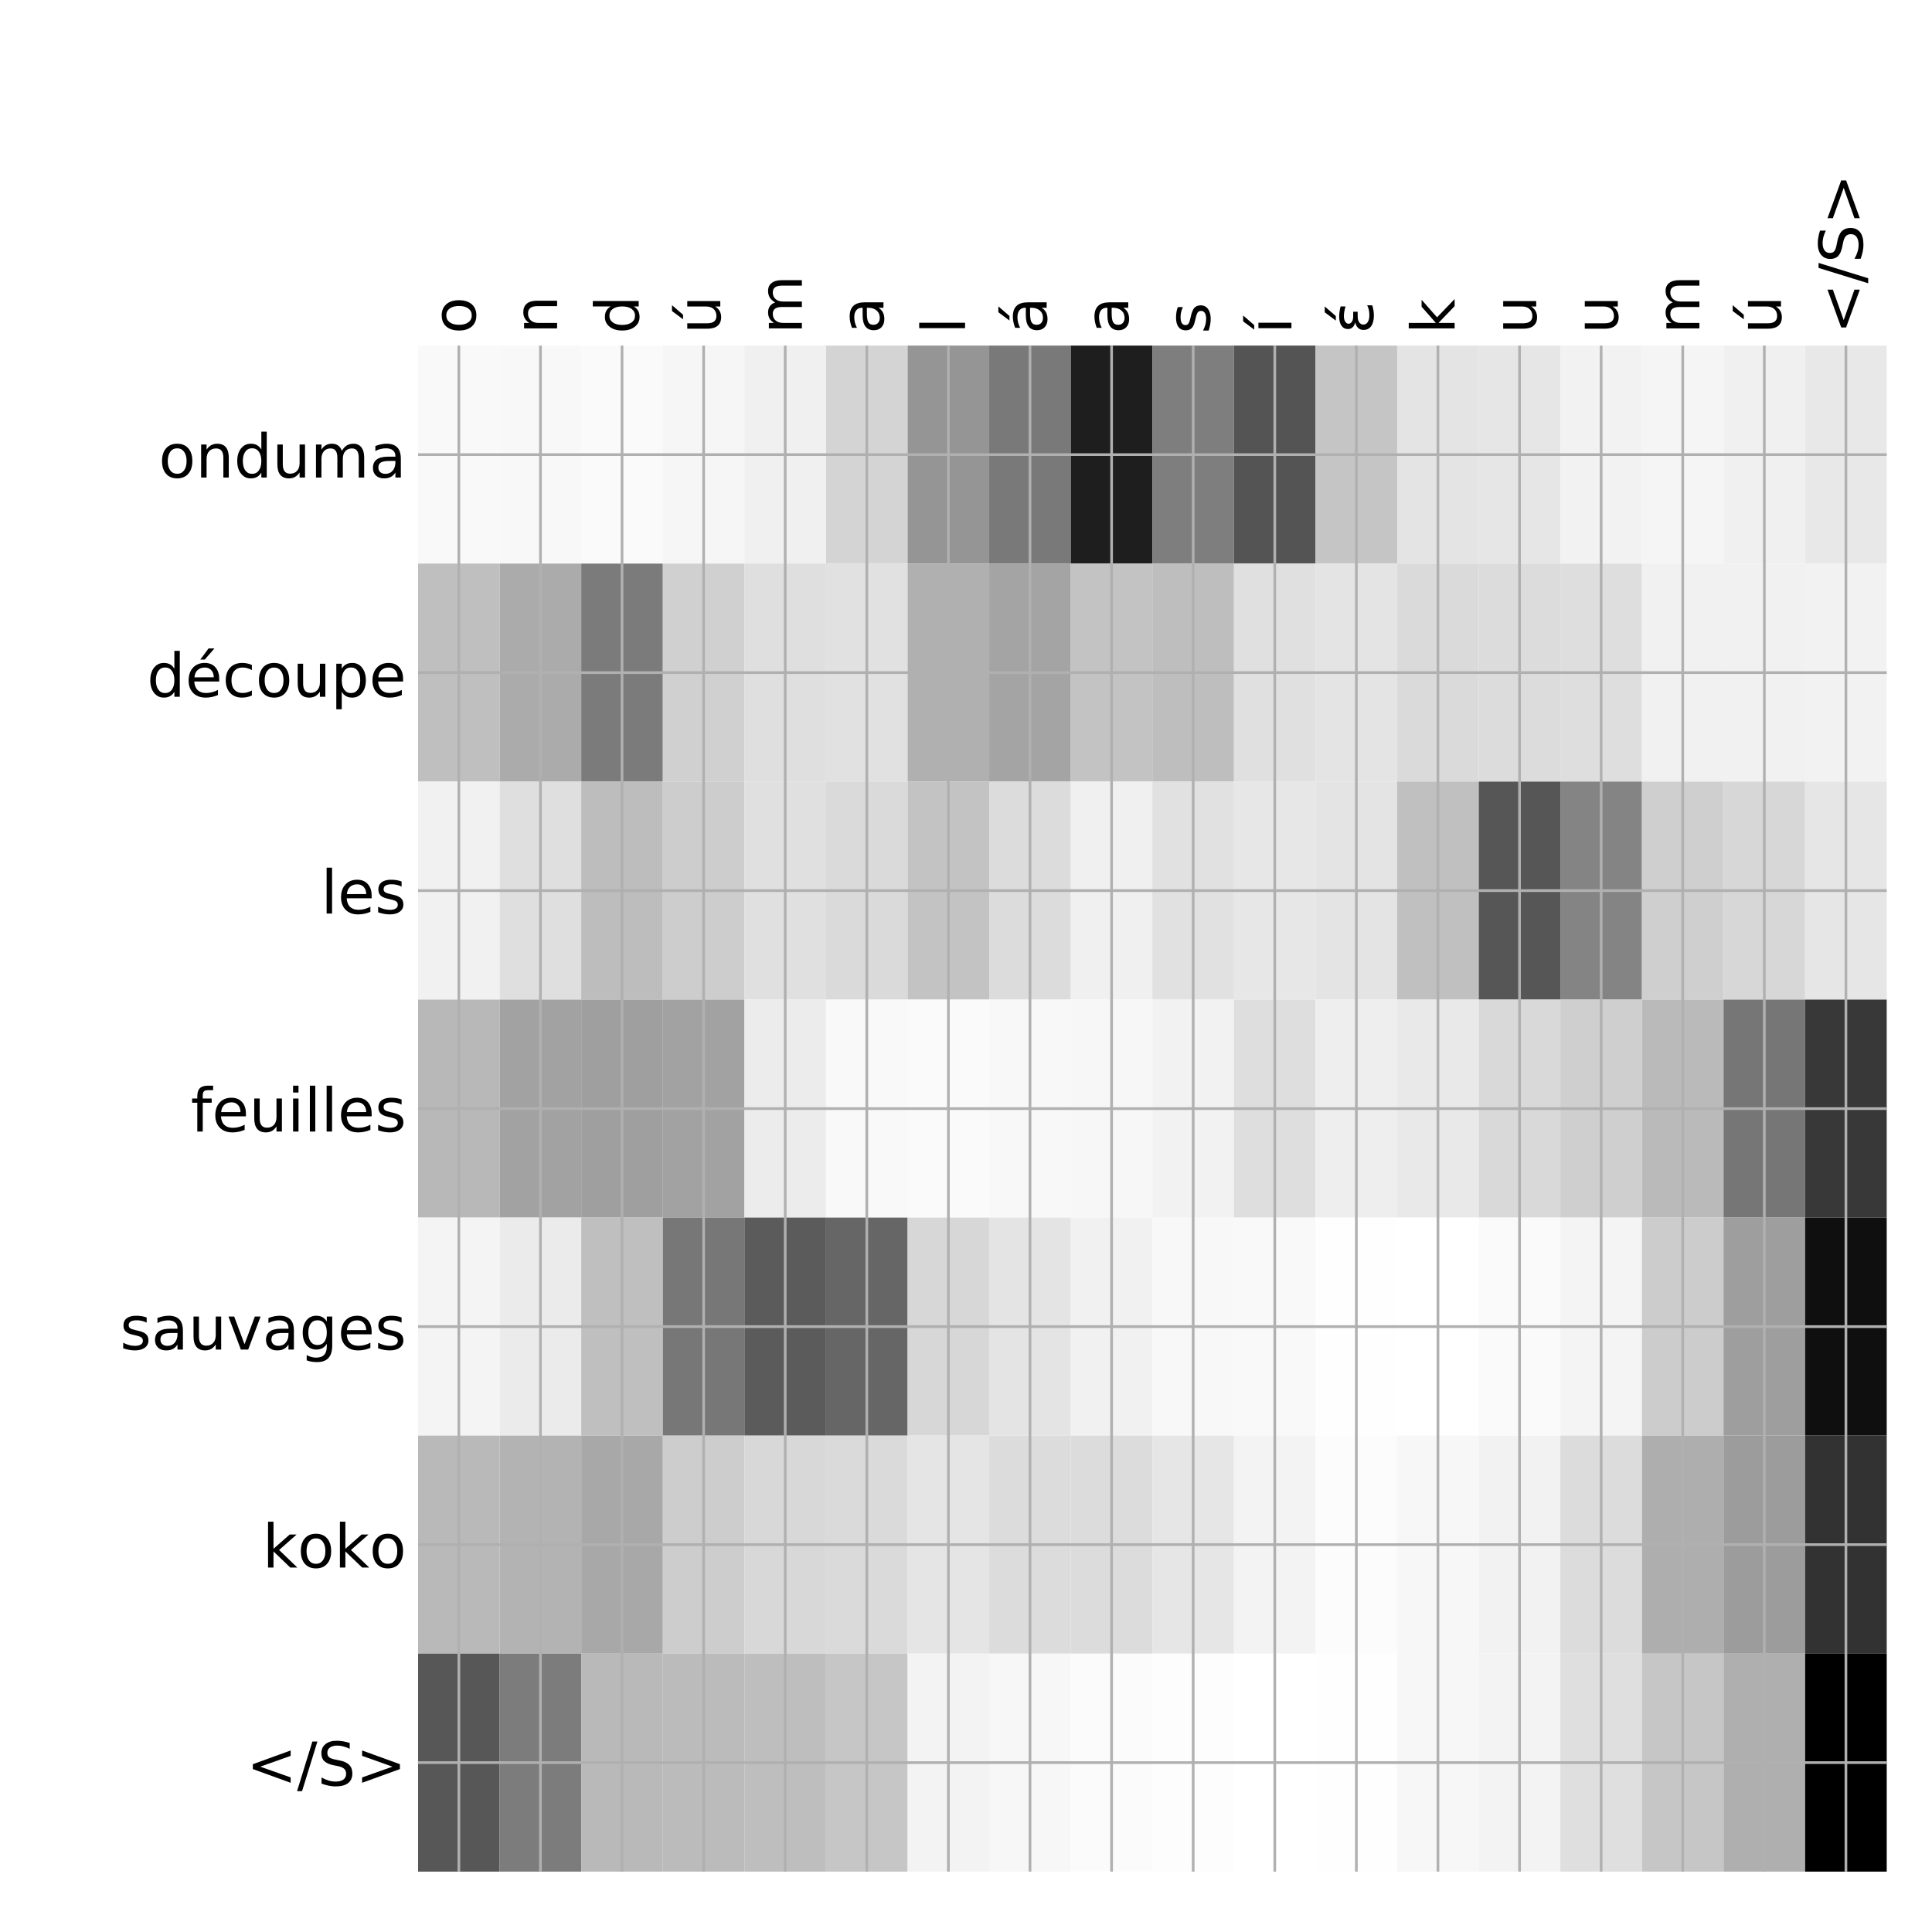 <?xml version="1.0" encoding="utf-8" standalone="no"?>
<!DOCTYPE svg PUBLIC "-//W3C//DTD SVG 1.1//EN"
  "http://www.w3.org/Graphics/SVG/1.1/DTD/svg11.dtd">
<!-- Created with matplotlib (http://matplotlib.org/) -->
<svg height="576pt" version="1.1" viewBox="0 0 576 576" width="576pt" xmlns="http://www.w3.org/2000/svg" xmlns:xlink="http://www.w3.org/1999/xlink">
 <defs>
  <style type="text/css">
*{stroke-linecap:butt;stroke-linejoin:round;}
  </style>
 </defs>
 <g id="figure_1">
  <g id="patch_1">
   <path d="M 0 576 
L 576 576 
L 576 0 
L 0 0 
z
" style="fill:#ffffff;"/>
  </g>
  <g id="axes_1">
   <g id="PolyCollection_1">
    <path clip-path="url(#p0fa73d4180)" d="M 124.638 103.033 
L 124.638 168.029 
L 148.963 168.029 
L 148.963 103.033 
L 124.638 103.033 
z
" style="fill:#f9f9f9;"/>
    <path clip-path="url(#p0fa73d4180)" d="M 148.963 103.033 
L 148.963 168.029 
L 173.289 168.029 
L 173.289 103.033 
L 148.963 103.033 
z
" style="fill:#f8f8f8;"/>
    <path clip-path="url(#p0fa73d4180)" d="M 173.289 103.033 
L 173.289 168.029 
L 197.615 168.029 
L 197.615 103.033 
L 173.289 103.033 
z
" style="fill:#fafafa;"/>
    <path clip-path="url(#p0fa73d4180)" d="M 197.615 103.033 
L 197.615 168.029 
L 221.94 168.029 
L 221.94 103.033 
L 197.615 103.033 
z
" style="fill:#f6f6f6;"/>
    <path clip-path="url(#p0fa73d4180)" d="M 221.94 103.033 
L 221.94 168.029 
L 246.266 168.029 
L 246.266 103.033 
L 221.94 103.033 
z
" style="fill:#f0f0f0;"/>
    <path clip-path="url(#p0fa73d4180)" d="M 246.266 103.033 
L 246.266 168.029 
L 270.592 168.029 
L 270.592 103.033 
L 246.266 103.033 
z
" style="fill:#d4d4d4;"/>
    <path clip-path="url(#p0fa73d4180)" d="M 270.592 103.033 
L 270.592 168.029 
L 294.917 168.029 
L 294.917 103.033 
L 270.592 103.033 
z
" style="fill:#959595;"/>
    <path clip-path="url(#p0fa73d4180)" d="M 294.917 103.033 
L 294.917 168.029 
L 319.243 168.029 
L 319.243 103.033 
L 294.917 103.033 
z
" style="fill:#797979;"/>
    <path clip-path="url(#p0fa73d4180)" d="M 319.243 103.033 
L 319.243 168.029 
L 343.569 168.029 
L 343.569 103.033 
L 319.243 103.033 
z
" style="fill:#1e1e1e;"/>
    <path clip-path="url(#p0fa73d4180)" d="M 343.569 103.033 
L 343.569 168.029 
L 367.894 168.029 
L 367.894 103.033 
L 343.569 103.033 
z
" style="fill:#7e7e7e;"/>
    <path clip-path="url(#p0fa73d4180)" d="M 367.894 103.033 
L 367.894 168.029 
L 392.22 168.029 
L 392.22 103.033 
L 367.894 103.033 
z
" style="fill:#545454;"/>
    <path clip-path="url(#p0fa73d4180)" d="M 392.22 103.033 
L 392.22 168.029 
L 416.546 168.029 
L 416.546 103.033 
L 392.22 103.033 
z
" style="fill:#c5c5c5;"/>
    <path clip-path="url(#p0fa73d4180)" d="M 416.546 103.033 
L 416.546 168.029 
L 440.872 168.029 
L 440.872 103.033 
L 416.546 103.033 
z
" style="fill:#e4e4e4;"/>
    <path clip-path="url(#p0fa73d4180)" d="M 440.872 103.033 
L 440.872 168.029 
L 465.197 168.029 
L 465.197 103.033 
L 440.872 103.033 
z
" style="fill:#e6e6e6;"/>
    <path clip-path="url(#p0fa73d4180)" d="M 465.197 103.033 
L 465.197 168.029 
L 489.523 168.029 
L 489.523 103.033 
L 465.197 103.033 
z
" style="fill:#f2f2f2;"/>
    <path clip-path="url(#p0fa73d4180)" d="M 489.523 103.033 
L 489.523 168.029 
L 513.849 168.029 
L 513.849 103.033 
L 489.523 103.033 
z
" style="fill:#f5f5f5;"/>
    <path clip-path="url(#p0fa73d4180)" d="M 513.849 103.033 
L 513.849 168.029 
L 538.174 168.029 
L 538.174 103.033 
L 513.849 103.033 
z
" style="fill:#f0f0f0;"/>
    <path clip-path="url(#p0fa73d4180)" d="M 538.174 103.033 
L 538.174 168.029 
L 562.5 168.029 
L 562.5 103.033 
L 538.174 103.033 
z
" style="fill:#e8e8e8;"/>
    <path clip-path="url(#p0fa73d4180)" d="M 124.638 168.029 
L 124.638 233.024 
L 148.963 233.024 
L 148.963 168.029 
L 124.638 168.029 
z
" style="fill:#bfbfbf;"/>
    <path clip-path="url(#p0fa73d4180)" d="M 148.963 168.029 
L 148.963 233.024 
L 173.289 233.024 
L 173.289 168.029 
L 148.963 168.029 
z
" style="fill:#ababab;"/>
    <path clip-path="url(#p0fa73d4180)" d="M 173.289 168.029 
L 173.289 233.024 
L 197.615 233.024 
L 197.615 168.029 
L 173.289 168.029 
z
" style="fill:#7b7b7b;"/>
    <path clip-path="url(#p0fa73d4180)" d="M 197.615 168.029 
L 197.615 233.024 
L 221.94 233.024 
L 221.94 168.029 
L 197.615 168.029 
z
" style="fill:#d0d0d0;"/>
    <path clip-path="url(#p0fa73d4180)" d="M 221.94 168.029 
L 221.94 233.024 
L 246.266 233.024 
L 246.266 168.029 
L 221.94 168.029 
z
" style="fill:#dfdfdf;"/>
    <path clip-path="url(#p0fa73d4180)" d="M 246.266 168.029 
L 246.266 233.024 
L 270.592 233.024 
L 270.592 168.029 
L 246.266 168.029 
z
" style="fill:#e1e1e1;"/>
    <path clip-path="url(#p0fa73d4180)" d="M 270.592 168.029 
L 270.592 233.024 
L 294.917 233.024 
L 294.917 168.029 
L 270.592 168.029 
z
" style="fill:#b0b0b0;"/>
    <path clip-path="url(#p0fa73d4180)" d="M 294.917 168.029 
L 294.917 233.024 
L 319.243 233.024 
L 319.243 168.029 
L 294.917 168.029 
z
" style="fill:#a4a4a4;"/>
    <path clip-path="url(#p0fa73d4180)" d="M 319.243 168.029 
L 319.243 233.024 
L 343.569 233.024 
L 343.569 168.029 
L 319.243 168.029 
z
" style="fill:#c3c3c3;"/>
    <path clip-path="url(#p0fa73d4180)" d="M 343.569 168.029 
L 343.569 233.024 
L 367.894 233.024 
L 367.894 168.029 
L 343.569 168.029 
z
" style="fill:#bebebe;"/>
    <path clip-path="url(#p0fa73d4180)" d="M 367.894 168.029 
L 367.894 233.024 
L 392.22 233.024 
L 392.22 168.029 
L 367.894 168.029 
z
" style="fill:#e0e0e0;"/>
    <path clip-path="url(#p0fa73d4180)" d="M 392.22 168.029 
L 392.22 233.024 
L 416.546 233.024 
L 416.546 168.029 
L 392.22 168.029 
z
" style="fill:#e4e4e4;"/>
    <path clip-path="url(#p0fa73d4180)" d="M 416.546 168.029 
L 416.546 233.024 
L 440.872 233.024 
L 440.872 168.029 
L 416.546 168.029 
z
" style="fill:#dadada;"/>
    <path clip-path="url(#p0fa73d4180)" d="M 440.872 168.029 
L 440.872 233.024 
L 465.197 233.024 
L 465.197 168.029 
L 440.872 168.029 
z
" style="fill:#dcdcdc;"/>
    <path clip-path="url(#p0fa73d4180)" d="M 465.197 168.029 
L 465.197 233.024 
L 489.523 233.024 
L 489.523 168.029 
L 465.197 168.029 
z
" style="fill:#dedede;"/>
    <path clip-path="url(#p0fa73d4180)" d="M 489.523 168.029 
L 489.523 233.024 
L 513.849 233.024 
L 513.849 168.029 
L 489.523 168.029 
z
" style="fill:#f1f1f1;"/>
    <path clip-path="url(#p0fa73d4180)" d="M 513.849 168.029 
L 513.849 233.024 
L 538.174 233.024 
L 538.174 168.029 
L 513.849 168.029 
z
" style="fill:#f1f1f1;"/>
    <path clip-path="url(#p0fa73d4180)" d="M 538.174 168.029 
L 538.174 233.024 
L 562.5 233.024 
L 562.5 168.029 
L 538.174 168.029 
z
" style="fill:#f2f2f2;"/>
    <path clip-path="url(#p0fa73d4180)" d="M 124.638 233.024 
L 124.638 298.019 
L 148.963 298.019 
L 148.963 233.024 
L 124.638 233.024 
z
" style="fill:#f1f1f1;"/>
    <path clip-path="url(#p0fa73d4180)" d="M 148.963 233.024 
L 148.963 298.019 
L 173.289 298.019 
L 173.289 233.024 
L 148.963 233.024 
z
" style="fill:#dfdfdf;"/>
    <path clip-path="url(#p0fa73d4180)" d="M 173.289 233.024 
L 173.289 298.019 
L 197.615 298.019 
L 197.615 233.024 
L 173.289 233.024 
z
" style="fill:#bdbdbd;"/>
    <path clip-path="url(#p0fa73d4180)" d="M 197.615 233.024 
L 197.615 298.019 
L 221.94 298.019 
L 221.94 233.024 
L 197.615 233.024 
z
" style="fill:#cdcdcd;"/>
    <path clip-path="url(#p0fa73d4180)" d="M 221.94 233.024 
L 221.94 298.019 
L 246.266 298.019 
L 246.266 233.024 
L 221.94 233.024 
z
" style="fill:#e0e0e0;"/>
    <path clip-path="url(#p0fa73d4180)" d="M 246.266 233.024 
L 246.266 298.019 
L 270.592 298.019 
L 270.592 233.024 
L 246.266 233.024 
z
" style="fill:#dadada;"/>
    <path clip-path="url(#p0fa73d4180)" d="M 270.592 233.024 
L 270.592 298.019 
L 294.917 298.019 
L 294.917 233.024 
L 270.592 233.024 
z
" style="fill:#c3c3c3;"/>
    <path clip-path="url(#p0fa73d4180)" d="M 294.917 233.024 
L 294.917 298.019 
L 319.243 298.019 
L 319.243 233.024 
L 294.917 233.024 
z
" style="fill:#dcdcdc;"/>
    <path clip-path="url(#p0fa73d4180)" d="M 319.243 233.024 
L 319.243 298.019 
L 343.569 298.019 
L 343.569 233.024 
L 319.243 233.024 
z
" style="fill:#f0f0f0;"/>
    <path clip-path="url(#p0fa73d4180)" d="M 343.569 233.024 
L 343.569 298.019 
L 367.894 298.019 
L 367.894 233.024 
L 343.569 233.024 
z
" style="fill:#e1e1e1;"/>
    <path clip-path="url(#p0fa73d4180)" d="M 367.894 233.024 
L 367.894 298.019 
L 392.22 298.019 
L 392.22 233.024 
L 367.894 233.024 
z
" style="fill:#e7e7e7;"/>
    <path clip-path="url(#p0fa73d4180)" d="M 392.22 233.024 
L 392.22 298.019 
L 416.546 298.019 
L 416.546 233.024 
L 392.22 233.024 
z
" style="fill:#e4e4e4;"/>
    <path clip-path="url(#p0fa73d4180)" d="M 416.546 233.024 
L 416.546 298.019 
L 440.872 298.019 
L 440.872 233.024 
L 416.546 233.024 
z
" style="fill:#c0c0c0;"/>
    <path clip-path="url(#p0fa73d4180)" d="M 440.872 233.024 
L 440.872 298.019 
L 465.197 298.019 
L 465.197 233.024 
L 440.872 233.024 
z
" style="fill:#565656;"/>
    <path clip-path="url(#p0fa73d4180)" d="M 465.197 233.024 
L 465.197 298.019 
L 489.523 298.019 
L 489.523 233.024 
L 465.197 233.024 
z
" style="fill:#848484;"/>
    <path clip-path="url(#p0fa73d4180)" d="M 489.523 233.024 
L 489.523 298.019 
L 513.849 298.019 
L 513.849 233.024 
L 489.523 233.024 
z
" style="fill:#cfcfcf;"/>
    <path clip-path="url(#p0fa73d4180)" d="M 513.849 233.024 
L 513.849 298.019 
L 538.174 298.019 
L 538.174 233.024 
L 513.849 233.024 
z
" style="fill:#d7d7d7;"/>
    <path clip-path="url(#p0fa73d4180)" d="M 538.174 233.024 
L 538.174 298.019 
L 562.5 298.019 
L 562.5 233.024 
L 538.174 233.024 
z
" style="fill:#e6e6e6;"/>
    <path clip-path="url(#p0fa73d4180)" d="M 124.638 298.019 
L 124.638 363.014 
L 148.963 363.014 
L 148.963 298.019 
L 124.638 298.019 
z
" style="fill:#b8b8b8;"/>
    <path clip-path="url(#p0fa73d4180)" d="M 148.963 298.019 
L 148.963 363.014 
L 173.289 363.014 
L 173.289 298.019 
L 148.963 298.019 
z
" style="fill:#a2a2a2;"/>
    <path clip-path="url(#p0fa73d4180)" d="M 173.289 298.019 
L 173.289 363.014 
L 197.615 363.014 
L 197.615 298.019 
L 173.289 298.019 
z
" style="fill:#9f9f9f;"/>
    <path clip-path="url(#p0fa73d4180)" d="M 197.615 298.019 
L 197.615 363.014 
L 221.94 363.014 
L 221.94 298.019 
L 197.615 298.019 
z
" style="fill:#a2a2a2;"/>
    <path clip-path="url(#p0fa73d4180)" d="M 221.94 298.019 
L 221.94 363.014 
L 246.266 363.014 
L 246.266 298.019 
L 221.94 298.019 
z
" style="fill:#ececec;"/>
    <path clip-path="url(#p0fa73d4180)" d="M 246.266 298.019 
L 246.266 363.014 
L 270.592 363.014 
L 270.592 298.019 
L 246.266 298.019 
z
" style="fill:#f9f9f9;"/>
    <path clip-path="url(#p0fa73d4180)" d="M 270.592 298.019 
L 270.592 363.014 
L 294.917 363.014 
L 294.917 298.019 
L 270.592 298.019 
z
" style="fill:#fafafa;"/>
    <path clip-path="url(#p0fa73d4180)" d="M 294.917 298.019 
L 294.917 363.014 
L 319.243 363.014 
L 319.243 298.019 
L 294.917 298.019 
z
" style="fill:#f8f8f8;"/>
    <path clip-path="url(#p0fa73d4180)" d="M 319.243 298.019 
L 319.243 363.014 
L 343.569 363.014 
L 343.569 298.019 
L 319.243 298.019 
z
" style="fill:#f7f7f7;"/>
    <path clip-path="url(#p0fa73d4180)" d="M 343.569 298.019 
L 343.569 363.014 
L 367.894 363.014 
L 367.894 298.019 
L 343.569 298.019 
z
" style="fill:#f2f2f2;"/>
    <path clip-path="url(#p0fa73d4180)" d="M 367.894 298.019 
L 367.894 363.014 
L 392.22 363.014 
L 392.22 298.019 
L 367.894 298.019 
z
" style="fill:#dedede;"/>
    <path clip-path="url(#p0fa73d4180)" d="M 392.22 298.019 
L 392.22 363.014 
L 416.546 363.014 
L 416.546 298.019 
L 392.22 298.019 
z
" style="fill:#eeeeee;"/>
    <path clip-path="url(#p0fa73d4180)" d="M 416.546 298.019 
L 416.546 363.014 
L 440.872 363.014 
L 440.872 298.019 
L 416.546 298.019 
z
" style="fill:#e9e9e9;"/>
    <path clip-path="url(#p0fa73d4180)" d="M 440.872 298.019 
L 440.872 363.014 
L 465.197 363.014 
L 465.197 298.019 
L 440.872 298.019 
z
" style="fill:#d9d9d9;"/>
    <path clip-path="url(#p0fa73d4180)" d="M 465.197 298.019 
L 465.197 363.014 
L 489.523 363.014 
L 489.523 298.019 
L 465.197 298.019 
z
" style="fill:#cfcfcf;"/>
    <path clip-path="url(#p0fa73d4180)" d="M 489.523 298.019 
L 489.523 363.014 
L 513.849 363.014 
L 513.849 298.019 
L 489.523 298.019 
z
" style="fill:#bababa;"/>
    <path clip-path="url(#p0fa73d4180)" d="M 513.849 298.019 
L 513.849 363.014 
L 538.174 363.014 
L 538.174 298.019 
L 513.849 298.019 
z
" style="fill:#767676;"/>
    <path clip-path="url(#p0fa73d4180)" d="M 538.174 298.019 
L 538.174 363.014 
L 562.5 363.014 
L 562.5 298.019 
L 538.174 298.019 
z
" style="fill:#383838;"/>
    <path clip-path="url(#p0fa73d4180)" d="M 124.638 363.014 
L 124.638 428.01 
L 148.963 428.01 
L 148.963 363.014 
L 124.638 363.014 
z
" style="fill:#f4f4f4;"/>
    <path clip-path="url(#p0fa73d4180)" d="M 148.963 363.014 
L 148.963 428.01 
L 173.289 428.01 
L 173.289 363.014 
L 148.963 363.014 
z
" style="fill:#ebebeb;"/>
    <path clip-path="url(#p0fa73d4180)" d="M 173.289 363.014 
L 173.289 428.01 
L 197.615 428.01 
L 197.615 363.014 
L 173.289 363.014 
z
" style="fill:#bfbfbf;"/>
    <path clip-path="url(#p0fa73d4180)" d="M 197.615 363.014 
L 197.615 428.01 
L 221.94 428.01 
L 221.94 363.014 
L 197.615 363.014 
z
" style="fill:#777777;"/>
    <path clip-path="url(#p0fa73d4180)" d="M 221.94 363.014 
L 221.94 428.01 
L 246.266 428.01 
L 246.266 363.014 
L 221.94 363.014 
z
" style="fill:#5b5b5b;"/>
    <path clip-path="url(#p0fa73d4180)" d="M 246.266 363.014 
L 246.266 428.01 
L 270.592 428.01 
L 270.592 363.014 
L 246.266 363.014 
z
" style="fill:#666666;"/>
    <path clip-path="url(#p0fa73d4180)" d="M 270.592 363.014 
L 270.592 428.01 
L 294.917 428.01 
L 294.917 363.014 
L 270.592 363.014 
z
" style="fill:#d7d7d7;"/>
    <path clip-path="url(#p0fa73d4180)" d="M 294.917 363.014 
L 294.917 428.01 
L 319.243 428.01 
L 319.243 363.014 
L 294.917 363.014 
z
" style="fill:#e4e4e4;"/>
    <path clip-path="url(#p0fa73d4180)" d="M 319.243 363.014 
L 319.243 428.01 
L 343.569 428.01 
L 343.569 363.014 
L 319.243 363.014 
z
" style="fill:#f1f1f1;"/>
    <path clip-path="url(#p0fa73d4180)" d="M 343.569 363.014 
L 343.569 428.01 
L 367.894 428.01 
L 367.894 363.014 
L 343.569 363.014 
z
" style="fill:#f8f8f8;"/>
    <path clip-path="url(#p0fa73d4180)" d="M 367.894 363.014 
L 367.894 428.01 
L 392.22 428.01 
L 392.22 363.014 
L 367.894 363.014 
z
" style="fill:#f9f9f9;"/>
    <path clip-path="url(#p0fa73d4180)" d="M 392.22 363.014 
L 392.22 428.01 
L 416.546 428.01 
L 416.546 363.014 
L 392.22 363.014 
z
" style="fill:#fefefe;"/>
    <path clip-path="url(#p0fa73d4180)" d="M 416.546 363.014 
L 416.546 428.01 
L 440.872 428.01 
L 440.872 363.014 
L 416.546 363.014 
z
" style="fill:#ffffff;"/>
    <path clip-path="url(#p0fa73d4180)" d="M 440.872 363.014 
L 440.872 428.01 
L 465.197 428.01 
L 465.197 363.014 
L 440.872 363.014 
z
" style="fill:#fafafa;"/>
    <path clip-path="url(#p0fa73d4180)" d="M 465.197 363.014 
L 465.197 428.01 
L 489.523 428.01 
L 489.523 363.014 
L 465.197 363.014 
z
" style="fill:#f4f4f4;"/>
    <path clip-path="url(#p0fa73d4180)" d="M 489.523 363.014 
L 489.523 428.01 
L 513.849 428.01 
L 513.849 363.014 
L 489.523 363.014 
z
" style="fill:#cccccc;"/>
    <path clip-path="url(#p0fa73d4180)" d="M 513.849 363.014 
L 513.849 428.01 
L 538.174 428.01 
L 538.174 363.014 
L 513.849 363.014 
z
" style="fill:#9e9e9e;"/>
    <path clip-path="url(#p0fa73d4180)" d="M 538.174 363.014 
L 538.174 428.01 
L 562.5 428.01 
L 562.5 363.014 
L 538.174 363.014 
z
" style="fill:#0f0f0f;"/>
    <path clip-path="url(#p0fa73d4180)" d="M 124.638 428.01 
L 124.638 493.005 
L 148.963 493.005 
L 148.963 428.01 
L 124.638 428.01 
z
" style="fill:#b9b9b9;"/>
    <path clip-path="url(#p0fa73d4180)" d="M 148.963 428.01 
L 148.963 493.005 
L 173.289 493.005 
L 173.289 428.01 
L 148.963 428.01 
z
" style="fill:#b3b3b3;"/>
    <path clip-path="url(#p0fa73d4180)" d="M 173.289 428.01 
L 173.289 493.005 
L 197.615 493.005 
L 197.615 428.01 
L 173.289 428.01 
z
" style="fill:#a8a8a8;"/>
    <path clip-path="url(#p0fa73d4180)" d="M 197.615 428.01 
L 197.615 493.005 
L 221.94 493.005 
L 221.94 428.01 
L 197.615 428.01 
z
" style="fill:#cdcdcd;"/>
    <path clip-path="url(#p0fa73d4180)" d="M 221.94 428.01 
L 221.94 493.005 
L 246.266 493.005 
L 246.266 428.01 
L 221.94 428.01 
z
" style="fill:#d8d8d8;"/>
    <path clip-path="url(#p0fa73d4180)" d="M 246.266 428.01 
L 246.266 493.005 
L 270.592 493.005 
L 270.592 428.01 
L 246.266 428.01 
z
" style="fill:#dadada;"/>
    <path clip-path="url(#p0fa73d4180)" d="M 270.592 428.01 
L 270.592 493.005 
L 294.917 493.005 
L 294.917 428.01 
L 270.592 428.01 
z
" style="fill:#e5e5e5;"/>
    <path clip-path="url(#p0fa73d4180)" d="M 294.917 428.01 
L 294.917 493.005 
L 319.243 493.005 
L 319.243 428.01 
L 294.917 428.01 
z
" style="fill:#dcdcdc;"/>
    <path clip-path="url(#p0fa73d4180)" d="M 319.243 428.01 
L 319.243 493.005 
L 343.569 493.005 
L 343.569 428.01 
L 319.243 428.01 
z
" style="fill:#dcdcdc;"/>
    <path clip-path="url(#p0fa73d4180)" d="M 343.569 428.01 
L 343.569 493.005 
L 367.894 493.005 
L 367.894 428.01 
L 343.569 428.01 
z
" style="fill:#e6e6e6;"/>
    <path clip-path="url(#p0fa73d4180)" d="M 367.894 428.01 
L 367.894 493.005 
L 392.22 493.005 
L 392.22 428.01 
L 367.894 428.01 
z
" style="fill:#f3f3f3;"/>
    <path clip-path="url(#p0fa73d4180)" d="M 392.22 428.01 
L 392.22 493.005 
L 416.546 493.005 
L 416.546 428.01 
L 392.22 428.01 
z
" style="fill:#fcfcfc;"/>
    <path clip-path="url(#p0fa73d4180)" d="M 416.546 428.01 
L 416.546 493.005 
L 440.872 493.005 
L 440.872 428.01 
L 416.546 428.01 
z
" style="fill:#f7f7f7;"/>
    <path clip-path="url(#p0fa73d4180)" d="M 440.872 428.01 
L 440.872 493.005 
L 465.197 493.005 
L 465.197 428.01 
L 440.872 428.01 
z
" style="fill:#f2f2f2;"/>
    <path clip-path="url(#p0fa73d4180)" d="M 465.197 428.01 
L 465.197 493.005 
L 489.523 493.005 
L 489.523 428.01 
L 465.197 428.01 
z
" style="fill:#dcdcdc;"/>
    <path clip-path="url(#p0fa73d4180)" d="M 489.523 428.01 
L 489.523 493.005 
L 513.849 493.005 
L 513.849 428.01 
L 489.523 428.01 
z
" style="fill:#aeaeae;"/>
    <path clip-path="url(#p0fa73d4180)" d="M 513.849 428.01 
L 513.849 493.005 
L 538.174 493.005 
L 538.174 428.01 
L 513.849 428.01 
z
" style="fill:#9c9c9c;"/>
    <path clip-path="url(#p0fa73d4180)" d="M 538.174 428.01 
L 538.174 493.005 
L 562.5 493.005 
L 562.5 428.01 
L 538.174 428.01 
z
" style="fill:#323232;"/>
    <path clip-path="url(#p0fa73d4180)" d="M 124.638 493.005 
L 124.638 558 
L 148.963 558 
L 148.963 493.005 
L 124.638 493.005 
z
" style="fill:#575757;"/>
    <path clip-path="url(#p0fa73d4180)" d="M 148.963 493.005 
L 148.963 558 
L 173.289 558 
L 173.289 493.005 
L 148.963 493.005 
z
" style="fill:#7c7c7c;"/>
    <path clip-path="url(#p0fa73d4180)" d="M 173.289 493.005 
L 173.289 558 
L 197.615 558 
L 197.615 493.005 
L 173.289 493.005 
z
" style="fill:#b9b9b9;"/>
    <path clip-path="url(#p0fa73d4180)" d="M 197.615 493.005 
L 197.615 558 
L 221.94 558 
L 221.94 493.005 
L 197.615 493.005 
z
" style="fill:#bbbbbb;"/>
    <path clip-path="url(#p0fa73d4180)" d="M 221.94 493.005 
L 221.94 558 
L 246.266 558 
L 246.266 493.005 
L 221.94 493.005 
z
" style="fill:#bebebe;"/>
    <path clip-path="url(#p0fa73d4180)" d="M 246.266 493.005 
L 246.266 558 
L 270.592 558 
L 270.592 493.005 
L 246.266 493.005 
z
" style="fill:#c6c6c6;"/>
    <path clip-path="url(#p0fa73d4180)" d="M 270.592 493.005 
L 270.592 558 
L 294.917 558 
L 294.917 493.005 
L 270.592 493.005 
z
" style="fill:#f3f3f3;"/>
    <path clip-path="url(#p0fa73d4180)" d="M 294.917 493.005 
L 294.917 558 
L 319.243 558 
L 319.243 493.005 
L 294.917 493.005 
z
" style="fill:#f7f7f7;"/>
    <path clip-path="url(#p0fa73d4180)" d="M 319.243 493.005 
L 319.243 558 
L 343.569 558 
L 343.569 493.005 
L 319.243 493.005 
z
" style="fill:#fbfbfb;"/>
    <path clip-path="url(#p0fa73d4180)" d="M 343.569 493.005 
L 343.569 558 
L 367.894 558 
L 367.894 493.005 
L 343.569 493.005 
z
" style="fill:#fdfdfd;"/>
    <path clip-path="url(#p0fa73d4180)" d="M 367.894 493.005 
L 367.894 558 
L 392.22 558 
L 392.22 493.005 
L 367.894 493.005 
z
" style="fill:#ffffff;"/>
    <path clip-path="url(#p0fa73d4180)" d="M 392.22 493.005 
L 392.22 558 
L 416.546 558 
L 416.546 493.005 
L 392.22 493.005 
z
" style="fill:#fefefe;"/>
    <path clip-path="url(#p0fa73d4180)" d="M 416.546 493.005 
L 416.546 558 
L 440.872 558 
L 440.872 493.005 
L 416.546 493.005 
z
" style="fill:#f7f7f7;"/>
    <path clip-path="url(#p0fa73d4180)" d="M 440.872 493.005 
L 440.872 558 
L 465.197 558 
L 465.197 493.005 
L 440.872 493.005 
z
" style="fill:#f3f3f3;"/>
    <path clip-path="url(#p0fa73d4180)" d="M 465.197 493.005 
L 465.197 558 
L 489.523 558 
L 489.523 493.005 
L 465.197 493.005 
z
" style="fill:#dfdfdf;"/>
    <path clip-path="url(#p0fa73d4180)" d="M 489.523 493.005 
L 489.523 558 
L 513.849 558 
L 513.849 493.005 
L 489.523 493.005 
z
" style="fill:#c6c6c6;"/>
    <path clip-path="url(#p0fa73d4180)" d="M 513.849 493.005 
L 513.849 558 
L 538.174 558 
L 538.174 493.005 
L 513.849 493.005 
z
" style="fill:#afafaf;"/>
    <path clip-path="url(#p0fa73d4180)" d="M 538.174 493.005 
L 538.174 558 
L 562.5 558 
L 562.5 493.005 
L 538.174 493.005 
z
"/>
   </g>
   <g id="matplotlib.axis_1">
    <g id="xtick_1">
     <g id="line2d_1">
      <path clip-path="url(#p0fa73d4180)" d="M 136.8 558 
L 136.8 103.033 
" style="fill:none;stroke:#b0b0b0;stroke-linecap:square;stroke-width:0.8;"/>
     </g>
     <g id="line2d_2"/>
     <g id="text_1">
      <!-- o -->
      <defs>
       <path d="M 30.609 48.391 
Q 23.391 48.391 19.188 42.75 
Q 14.984 37.109 14.984 27.297 
Q 14.984 17.484 19.156 11.844 
Q 23.344 6.203 30.609 6.203 
Q 37.797 6.203 41.984 11.859 
Q 46.188 17.531 46.188 27.297 
Q 46.188 37.016 41.984 42.703 
Q 37.797 48.391 30.609 48.391 
z
M 30.609 56 
Q 42.328 56 49.016 48.375 
Q 55.719 40.766 55.719 27.297 
Q 55.719 13.875 49.016 6.219 
Q 42.328 -1.422 30.609 -1.422 
Q 18.844 -1.422 12.172 6.219 
Q 5.516 13.875 5.516 27.297 
Q 5.516 40.766 12.172 48.375 
Q 18.844 56 30.609 56 
z
" id="DejaVuSans-6f"/>
      </defs>
      <g transform="translate(141.767 99.533)rotate(-90)scale(0.18 -0.18)">
       <use xlink:href="#DejaVuSans-6f"/>
      </g>
     </g>
    </g>
    <g id="xtick_2">
     <g id="line2d_3">
      <path clip-path="url(#p0fa73d4180)" d="M 161.126 558 
L 161.126 103.033 
" style="fill:none;stroke:#b0b0b0;stroke-linecap:square;stroke-width:0.8;"/>
     </g>
     <g id="line2d_4"/>
     <g id="text_2">
      <!-- n -->
      <defs>
       <path d="M 54.891 33.016 
L 54.891 0 
L 45.906 0 
L 45.906 32.719 
Q 45.906 40.484 42.875 44.328 
Q 39.844 48.188 33.797 48.188 
Q 26.516 48.188 22.312 43.547 
Q 18.109 38.922 18.109 30.906 
L 18.109 0 
L 9.078 0 
L 9.078 54.688 
L 18.109 54.688 
L 18.109 46.188 
Q 21.344 51.125 25.703 53.562 
Q 30.078 56 35.797 56 
Q 45.219 56 50.047 50.172 
Q 54.891 44.344 54.891 33.016 
z
" id="DejaVuSans-6e"/>
      </defs>
      <g transform="translate(166.093 99.533)rotate(-90)scale(0.18 -0.18)">
       <use xlink:href="#DejaVuSans-6e"/>
      </g>
     </g>
    </g>
    <g id="xtick_3">
     <g id="line2d_5">
      <path clip-path="url(#p0fa73d4180)" d="M 185.452 558 
L 185.452 103.033 
" style="fill:none;stroke:#b0b0b0;stroke-linecap:square;stroke-width:0.8;"/>
     </g>
     <g id="line2d_6"/>
     <g id="text_3">
      <!-- d -->
      <defs>
       <path d="M 45.406 46.391 
L 45.406 75.984 
L 54.391 75.984 
L 54.391 0 
L 45.406 0 
L 45.406 8.203 
Q 42.578 3.328 38.25 0.953 
Q 33.938 -1.422 27.875 -1.422 
Q 17.969 -1.422 11.734 6.484 
Q 5.516 14.406 5.516 27.297 
Q 5.516 40.188 11.734 48.094 
Q 17.969 56 27.875 56 
Q 33.938 56 38.25 53.625 
Q 42.578 51.266 45.406 46.391 
z
M 14.797 27.297 
Q 14.797 17.391 18.875 11.75 
Q 22.953 6.109 30.078 6.109 
Q 37.203 6.109 41.297 11.75 
Q 45.406 17.391 45.406 27.297 
Q 45.406 37.203 41.297 42.844 
Q 37.203 48.484 30.078 48.484 
Q 22.953 48.484 18.875 42.844 
Q 14.797 37.203 14.797 27.297 
z
" id="DejaVuSans-64"/>
      </defs>
      <g transform="translate(190.419 99.533)rotate(-90)scale(0.18 -0.18)">
       <use xlink:href="#DejaVuSans-64"/>
      </g>
     </g>
    </g>
    <g id="xtick_4">
     <g id="line2d_7">
      <path clip-path="url(#p0fa73d4180)" d="M 209.777 558 
L 209.777 103.033 
" style="fill:none;stroke:#b0b0b0;stroke-linecap:square;stroke-width:0.8;"/>
     </g>
     <g id="line2d_8"/>
     <g id="text_4">
      <!-- ú -->
      <defs>
       <path d="M 8.5 21.578 
L 8.5 54.688 
L 17.484 54.688 
L 17.484 21.922 
Q 17.484 14.156 20.5 10.266 
Q 23.531 6.391 29.594 6.391 
Q 36.859 6.391 41.078 11.031 
Q 45.312 15.672 45.312 23.688 
L 45.312 54.688 
L 54.297 54.688 
L 54.297 0 
L 45.312 0 
L 45.312 8.406 
Q 42.047 3.422 37.719 1 
Q 33.406 -1.422 27.688 -1.422 
Q 18.266 -1.422 13.375 4.438 
Q 8.5 10.297 8.5 21.578 
z
M 31.109 56 
z
M 37.781 79.984 
L 47.5 79.984 
L 31.594 61.625 
L 24.109 61.625 
z
" id="DejaVuSans-fa"/>
      </defs>
      <g transform="translate(214.744 99.533)rotate(-90)scale(0.18 -0.18)">
       <use xlink:href="#DejaVuSans-fa"/>
      </g>
     </g>
    </g>
    <g id="xtick_5">
     <g id="line2d_9">
      <path clip-path="url(#p0fa73d4180)" d="M 234.103 558 
L 234.103 103.033 
" style="fill:none;stroke:#b0b0b0;stroke-linecap:square;stroke-width:0.8;"/>
     </g>
     <g id="line2d_10"/>
     <g id="text_5">
      <!-- m -->
      <defs>
       <path d="M 52 44.188 
Q 55.375 50.25 60.062 53.125 
Q 64.75 56 71.094 56 
Q 79.641 56 84.281 50.016 
Q 88.922 44.047 88.922 33.016 
L 88.922 0 
L 79.891 0 
L 79.891 32.719 
Q 79.891 40.578 77.094 44.375 
Q 74.312 48.188 68.609 48.188 
Q 61.625 48.188 57.562 43.547 
Q 53.516 38.922 53.516 30.906 
L 53.516 0 
L 44.484 0 
L 44.484 32.719 
Q 44.484 40.625 41.703 44.406 
Q 38.922 48.188 33.109 48.188 
Q 26.219 48.188 22.156 43.531 
Q 18.109 38.875 18.109 30.906 
L 18.109 0 
L 9.078 0 
L 9.078 54.688 
L 18.109 54.688 
L 18.109 46.188 
Q 21.188 51.219 25.484 53.609 
Q 29.781 56 35.688 56 
Q 41.656 56 45.828 52.969 
Q 50 49.953 52 44.188 
z
" id="DejaVuSans-6d"/>
      </defs>
      <g transform="translate(239.07 99.533)rotate(-90)scale(0.18 -0.18)">
       <use xlink:href="#DejaVuSans-6d"/>
      </g>
     </g>
    </g>
    <g id="xtick_6">
     <g id="line2d_11">
      <path clip-path="url(#p0fa73d4180)" d="M 258.429 558 
L 258.429 103.033 
" style="fill:none;stroke:#b0b0b0;stroke-linecap:square;stroke-width:0.8;"/>
     </g>
     <g id="line2d_12"/>
     <g id="text_6">
      <!-- a -->
      <defs>
       <path d="M 34.281 27.484 
Q 23.391 27.484 19.188 25 
Q 14.984 22.516 14.984 16.5 
Q 14.984 11.719 18.141 8.906 
Q 21.297 6.109 26.703 6.109 
Q 34.188 6.109 38.703 11.406 
Q 43.219 16.703 43.219 25.484 
L 43.219 27.484 
z
M 52.203 31.203 
L 52.203 0 
L 43.219 0 
L 43.219 8.297 
Q 40.141 3.328 35.547 0.953 
Q 30.953 -1.422 24.312 -1.422 
Q 15.922 -1.422 10.953 3.297 
Q 6 8.016 6 15.922 
Q 6 25.141 12.172 29.828 
Q 18.359 34.516 30.609 34.516 
L 43.219 34.516 
L 43.219 35.406 
Q 43.219 41.609 39.141 45 
Q 35.062 48.391 27.688 48.391 
Q 23 48.391 18.547 47.266 
Q 14.109 46.141 10.016 43.891 
L 10.016 52.203 
Q 14.938 54.109 19.578 55.047 
Q 24.219 56 28.609 56 
Q 40.484 56 46.344 49.844 
Q 52.203 43.703 52.203 31.203 
z
" id="DejaVuSans-61"/>
      </defs>
      <g transform="translate(263.396 99.533)rotate(-90)scale(0.18 -0.18)">
       <use xlink:href="#DejaVuSans-61"/>
      </g>
     </g>
    </g>
    <g id="xtick_7">
     <g id="line2d_13">
      <path clip-path="url(#p0fa73d4180)" d="M 282.755 558 
L 282.755 103.033 
" style="fill:none;stroke:#b0b0b0;stroke-linecap:square;stroke-width:0.8;"/>
     </g>
     <g id="line2d_14"/>
     <g id="text_7">
      <!-- l -->
      <defs>
       <path d="M 9.422 75.984 
L 18.406 75.984 
L 18.406 0 
L 9.422 0 
z
" id="DejaVuSans-6c"/>
      </defs>
      <g transform="translate(287.721 99.533)rotate(-90)scale(0.18 -0.18)">
       <use xlink:href="#DejaVuSans-6c"/>
      </g>
     </g>
    </g>
    <g id="xtick_8">
     <g id="line2d_15">
      <path clip-path="url(#p0fa73d4180)" d="M 307.08 558 
L 307.08 103.033 
" style="fill:none;stroke:#b0b0b0;stroke-linecap:square;stroke-width:0.8;"/>
     </g>
     <g id="line2d_16"/>
     <g id="text_8">
      <!-- á -->
      <defs>
       <path d="M 34.281 27.484 
Q 23.391 27.484 19.188 25 
Q 14.984 22.516 14.984 16.5 
Q 14.984 11.719 18.141 8.906 
Q 21.297 6.109 26.703 6.109 
Q 34.188 6.109 38.703 11.406 
Q 43.219 16.703 43.219 25.484 
L 43.219 27.484 
z
M 52.203 31.203 
L 52.203 0 
L 43.219 0 
L 43.219 8.297 
Q 40.141 3.328 35.547 0.953 
Q 30.953 -1.422 24.312 -1.422 
Q 15.922 -1.422 10.953 3.297 
Q 6 8.016 6 15.922 
Q 6 25.141 12.172 29.828 
Q 18.359 34.516 30.609 34.516 
L 43.219 34.516 
L 43.219 35.406 
Q 43.219 41.609 39.141 45 
Q 35.062 48.391 27.688 48.391 
Q 23 48.391 18.547 47.266 
Q 14.109 46.141 10.016 43.891 
L 10.016 52.203 
Q 14.938 54.109 19.578 55.047 
Q 24.219 56 28.609 56 
Q 40.484 56 46.344 49.844 
Q 52.203 43.703 52.203 31.203 
z
M 35.781 79.984 
L 45.5 79.984 
L 29.594 61.625 
L 22.109 61.625 
z
" id="DejaVuSans-e1"/>
      </defs>
      <g transform="translate(312.047 99.533)rotate(-90)scale(0.18 -0.18)">
       <use xlink:href="#DejaVuSans-e1"/>
      </g>
     </g>
    </g>
    <g id="xtick_9">
     <g id="line2d_17">
      <path clip-path="url(#p0fa73d4180)" d="M 331.406 558 
L 331.406 103.033 
" style="fill:none;stroke:#b0b0b0;stroke-linecap:square;stroke-width:0.8;"/>
     </g>
     <g id="line2d_18"/>
     <g id="text_9">
      <!-- a -->
      <g transform="translate(336.373 99.533)rotate(-90)scale(0.18 -0.18)">
       <use xlink:href="#DejaVuSans-61"/>
      </g>
     </g>
    </g>
    <g id="xtick_10">
     <g id="line2d_19">
      <path clip-path="url(#p0fa73d4180)" d="M 355.732 558 
L 355.732 103.033 
" style="fill:none;stroke:#b0b0b0;stroke-linecap:square;stroke-width:0.8;"/>
     </g>
     <g id="line2d_20"/>
     <g id="text_10">
      <!-- s -->
      <defs>
       <path d="M 44.281 53.078 
L 44.281 44.578 
Q 40.484 46.531 36.375 47.5 
Q 32.281 48.484 27.875 48.484 
Q 21.188 48.484 17.844 46.438 
Q 14.5 44.391 14.5 40.281 
Q 14.5 37.156 16.891 35.375 
Q 19.281 33.594 26.516 31.984 
L 29.594 31.297 
Q 39.156 29.25 43.188 25.516 
Q 47.219 21.781 47.219 15.094 
Q 47.219 7.469 41.188 3.016 
Q 35.156 -1.422 24.609 -1.422 
Q 20.219 -1.422 15.453 -0.562 
Q 10.688 0.297 5.422 2 
L 5.422 11.281 
Q 10.406 8.688 15.234 7.391 
Q 20.062 6.109 24.812 6.109 
Q 31.156 6.109 34.562 8.281 
Q 37.984 10.453 37.984 14.406 
Q 37.984 18.062 35.516 20.016 
Q 33.062 21.969 24.703 23.781 
L 21.578 24.516 
Q 13.234 26.266 9.516 29.906 
Q 5.812 33.547 5.812 39.891 
Q 5.812 47.609 11.281 51.797 
Q 16.75 56 26.812 56 
Q 31.781 56 36.172 55.266 
Q 40.578 54.547 44.281 53.078 
z
" id="DejaVuSans-73"/>
      </defs>
      <g transform="translate(360.698 99.533)rotate(-90)scale(0.18 -0.18)">
       <use xlink:href="#DejaVuSans-73"/>
      </g>
     </g>
    </g>
    <g id="xtick_11">
     <g id="line2d_21">
      <path clip-path="url(#p0fa73d4180)" d="M 380.057 558 
L 380.057 103.033 
" style="fill:none;stroke:#b0b0b0;stroke-linecap:square;stroke-width:0.8;"/>
     </g>
     <g id="line2d_22"/>
     <g id="text_11">
      <!-- í -->
      <defs>
       <path d="M 20.656 79.984 
L 30.375 79.984 
L 14.469 61.625 
L 6.984 61.625 
z
M 9.422 54.688 
L 18.406 54.688 
L 18.406 0 
L 9.422 0 
z
M 13.922 56 
z
" id="DejaVuSans-ed"/>
      </defs>
      <g transform="translate(385.024 99.533)rotate(-90)scale(0.18 -0.18)">
       <use xlink:href="#DejaVuSans-ed"/>
      </g>
     </g>
    </g>
    <g id="xtick_12">
     <g id="line2d_23">
      <path clip-path="url(#p0fa73d4180)" d="M 404.383 558 
L 404.383 103.033 
" style="fill:none;stroke:#b0b0b0;stroke-linecap:square;stroke-width:0.8;"/>
     </g>
     <g id="line2d_24"/>
     <g id="text_12">
      <!-- έ -->
      <defs>
       <path d="M 35.656 79.984 
L 45.375 79.984 
L 29.469 61.625 
L 21.984 61.625 
z
M 19.281 29.5 
Q 13.812 30.672 10.891 33.844 
Q 7.953 36.969 7.953 41.5 
Q 7.953 48.391 13.531 52.25 
Q 19.047 56.062 28.609 56.062 
Q 32.328 56.062 36.469 55.469 
Q 40.625 54.891 45.406 53.719 
L 45.406 45.562 
Q 40.672 46.969 36.766 47.609 
Q 32.812 48.25 29.344 48.25 
Q 23.531 48.25 20.172 46 
Q 16.75 43.75 16.75 40.625 
Q 16.75 37.203 20.062 35.016 
Q 23.344 32.859 29 32.859 
L 36.578 32.859 
L 36.578 25.438 
L 29.344 25.438 
Q 22.656 25.438 19.141 22.953 
Q 15.328 20.219 15.328 15.922 
Q 15.328 11.531 19.438 8.797 
Q 23.578 6.062 30.953 6.062 
Q 35.5 6.062 39.656 6.938 
Q 43.797 7.859 47.266 9.672 
L 47.266 1.312 
Q 42.875 -0.047 38.766 -0.734 
Q 34.625 -1.422 30.719 -1.422 
Q 19.094 -1.422 12.797 3.031 
Q 6.5 7.469 6.5 15.922 
Q 6.5 21.188 9.859 24.75 
Q 13.234 28.328 19.281 29.5 
z
" id="DejaVuSans-3ad"/>
      </defs>
      <g transform="translate(409.35 99.533)rotate(-90)scale(0.18 -0.18)">
       <use xlink:href="#DejaVuSans-3ad"/>
      </g>
     </g>
    </g>
    <g id="xtick_13">
     <g id="line2d_25">
      <path clip-path="url(#p0fa73d4180)" d="M 428.709 558 
L 428.709 103.033 
" style="fill:none;stroke:#b0b0b0;stroke-linecap:square;stroke-width:0.8;"/>
     </g>
     <g id="line2d_26"/>
     <g id="text_13">
      <!-- k -->
      <defs>
       <path d="M 9.078 75.984 
L 18.109 75.984 
L 18.109 31.109 
L 44.922 54.688 
L 56.391 54.688 
L 27.391 29.109 
L 57.625 0 
L 45.906 0 
L 18.109 26.703 
L 18.109 0 
L 9.078 0 
z
" id="DejaVuSans-6b"/>
      </defs>
      <g transform="translate(433.676 99.533)rotate(-90)scale(0.18 -0.18)">
       <use xlink:href="#DejaVuSans-6b"/>
      </g>
     </g>
    </g>
    <g id="xtick_14">
     <g id="line2d_27">
      <path clip-path="url(#p0fa73d4180)" d="M 453.034 558 
L 453.034 103.033 
" style="fill:none;stroke:#b0b0b0;stroke-linecap:square;stroke-width:0.8;"/>
     </g>
     <g id="line2d_28"/>
     <g id="text_14">
      <!-- u -->
      <defs>
       <path d="M 8.5 21.578 
L 8.5 54.688 
L 17.484 54.688 
L 17.484 21.922 
Q 17.484 14.156 20.5 10.266 
Q 23.531 6.391 29.594 6.391 
Q 36.859 6.391 41.078 11.031 
Q 45.312 15.672 45.312 23.688 
L 45.312 54.688 
L 54.297 54.688 
L 54.297 0 
L 45.312 0 
L 45.312 8.406 
Q 42.047 3.422 37.719 1 
Q 33.406 -1.422 27.688 -1.422 
Q 18.266 -1.422 13.375 4.438 
Q 8.5 10.297 8.5 21.578 
z
M 31.109 56 
z
" id="DejaVuSans-75"/>
      </defs>
      <g transform="translate(458.001 99.533)rotate(-90)scale(0.18 -0.18)">
       <use xlink:href="#DejaVuSans-75"/>
      </g>
     </g>
    </g>
    <g id="xtick_15">
     <g id="line2d_29">
      <path clip-path="url(#p0fa73d4180)" d="M 477.36 558 
L 477.36 103.033 
" style="fill:none;stroke:#b0b0b0;stroke-linecap:square;stroke-width:0.8;"/>
     </g>
     <g id="line2d_30"/>
     <g id="text_15">
      <!-- u -->
      <g transform="translate(482.327 99.533)rotate(-90)scale(0.18 -0.18)">
       <use xlink:href="#DejaVuSans-75"/>
      </g>
     </g>
    </g>
    <g id="xtick_16">
     <g id="line2d_31">
      <path clip-path="url(#p0fa73d4180)" d="M 501.686 558 
L 501.686 103.033 
" style="fill:none;stroke:#b0b0b0;stroke-linecap:square;stroke-width:0.8;"/>
     </g>
     <g id="line2d_32"/>
     <g id="text_16">
      <!-- m -->
      <g transform="translate(506.653 99.533)rotate(-90)scale(0.18 -0.18)">
       <use xlink:href="#DejaVuSans-6d"/>
      </g>
     </g>
    </g>
    <g id="xtick_17">
     <g id="line2d_33">
      <path clip-path="url(#p0fa73d4180)" d="M 526.011 558 
L 526.011 103.033 
" style="fill:none;stroke:#b0b0b0;stroke-linecap:square;stroke-width:0.8;"/>
     </g>
     <g id="line2d_34"/>
     <g id="text_17">
      <!-- ú -->
      <g transform="translate(530.978 99.533)rotate(-90)scale(0.18 -0.18)">
       <use xlink:href="#DejaVuSans-fa"/>
      </g>
     </g>
    </g>
    <g id="xtick_18">
     <g id="line2d_35">
      <path clip-path="url(#p0fa73d4180)" d="M 550.337 558 
L 550.337 103.033 
" style="fill:none;stroke:#b0b0b0;stroke-linecap:square;stroke-width:0.8;"/>
     </g>
     <g id="line2d_36"/>
     <g id="text_18">
      <!-- &lt;/S&gt; -->
      <defs>
       <path d="M 73.188 49.219 
L 22.797 31.297 
L 73.188 13.484 
L 73.188 4.594 
L 10.594 27.297 
L 10.594 35.406 
L 73.188 58.109 
z
" id="DejaVuSans-3c"/>
       <path d="M 25.391 72.906 
L 33.688 72.906 
L 8.297 -9.281 
L 0 -9.281 
z
" id="DejaVuSans-2f"/>
       <path d="M 53.516 70.516 
L 53.516 60.891 
Q 47.906 63.578 42.922 64.891 
Q 37.938 66.219 33.297 66.219 
Q 25.25 66.219 20.875 63.094 
Q 16.5 59.969 16.5 54.203 
Q 16.5 49.359 19.406 46.891 
Q 22.312 44.438 30.422 42.922 
L 36.375 41.703 
Q 47.406 39.594 52.656 34.297 
Q 57.906 29 57.906 20.125 
Q 57.906 9.516 50.797 4.047 
Q 43.703 -1.422 29.984 -1.422 
Q 24.812 -1.422 18.969 -0.25 
Q 13.141 0.922 6.891 3.219 
L 6.891 13.375 
Q 12.891 10.016 18.656 8.297 
Q 24.422 6.594 29.984 6.594 
Q 38.422 6.594 43.016 9.906 
Q 47.609 13.234 47.609 19.391 
Q 47.609 24.75 44.312 27.781 
Q 41.016 30.812 33.5 32.328 
L 27.484 33.5 
Q 16.453 35.688 11.516 40.375 
Q 6.594 45.062 6.594 53.422 
Q 6.594 63.094 13.406 68.656 
Q 20.219 74.219 32.172 74.219 
Q 37.312 74.219 42.625 73.281 
Q 47.953 72.359 53.516 70.516 
z
" id="DejaVuSans-53"/>
       <path d="M 10.594 49.219 
L 10.594 58.109 
L 73.188 35.406 
L 73.188 27.297 
L 10.594 4.594 
L 10.594 13.484 
L 60.891 31.297 
z
" id="DejaVuSans-3e"/>
      </defs>
      <g transform="translate(555.304 99.533)rotate(-90)scale(0.18 -0.18)">
       <use xlink:href="#DejaVuSans-3c"/>
       <use x="83.789" xlink:href="#DejaVuSans-2f"/>
       <use x="117.48" xlink:href="#DejaVuSans-53"/>
       <use x="180.957" xlink:href="#DejaVuSans-3e"/>
      </g>
     </g>
    </g>
   </g>
   <g id="matplotlib.axis_2">
    <g id="ytick_1">
     <g id="line2d_37">
      <path clip-path="url(#p0fa73d4180)" d="M 124.638 135.531 
L 562.5 135.531 
" style="fill:none;stroke:#b0b0b0;stroke-linecap:square;stroke-width:0.8;"/>
     </g>
     <g id="line2d_38"/>
     <g id="text_19">
      <!-- onduma -->
      <g transform="translate(47.318 142.37)scale(0.18 -0.18)">
       <use xlink:href="#DejaVuSans-6f"/>
       <use x="61.182" xlink:href="#DejaVuSans-6e"/>
       <use x="124.561" xlink:href="#DejaVuSans-64"/>
       <use x="188.037" xlink:href="#DejaVuSans-75"/>
       <use x="251.416" xlink:href="#DejaVuSans-6d"/>
       <use x="348.828" xlink:href="#DejaVuSans-61"/>
      </g>
     </g>
    </g>
    <g id="ytick_2">
     <g id="line2d_39">
      <path clip-path="url(#p0fa73d4180)" d="M 124.638 200.526 
L 562.5 200.526 
" style="fill:none;stroke:#b0b0b0;stroke-linecap:square;stroke-width:0.8;"/>
     </g>
     <g id="line2d_40"/>
     <g id="text_20">
      <!-- découpe -->
      <defs>
       <path d="M 56.203 29.594 
L 56.203 25.203 
L 14.891 25.203 
Q 15.484 15.922 20.484 11.062 
Q 25.484 6.203 34.422 6.203 
Q 39.594 6.203 44.453 7.469 
Q 49.312 8.734 54.109 11.281 
L 54.109 2.781 
Q 49.266 0.734 44.188 -0.344 
Q 39.109 -1.422 33.891 -1.422 
Q 20.797 -1.422 13.156 6.188 
Q 5.516 13.812 5.516 26.812 
Q 5.516 40.234 12.766 48.109 
Q 20.016 56 32.328 56 
Q 43.359 56 49.781 48.891 
Q 56.203 41.797 56.203 29.594 
z
M 47.219 32.234 
Q 47.125 39.594 43.094 43.984 
Q 39.062 48.391 32.422 48.391 
Q 24.906 48.391 20.391 44.141 
Q 15.875 39.891 15.188 32.172 
z
M 38.531 79.984 
L 48.25 79.984 
L 32.344 61.625 
L 24.859 61.625 
z
" id="DejaVuSans-e9"/>
       <path d="M 48.781 52.594 
L 48.781 44.188 
Q 44.969 46.297 41.141 47.344 
Q 37.312 48.391 33.406 48.391 
Q 24.656 48.391 19.812 42.844 
Q 14.984 37.312 14.984 27.297 
Q 14.984 17.281 19.812 11.734 
Q 24.656 6.203 33.406 6.203 
Q 37.312 6.203 41.141 7.25 
Q 44.969 8.297 48.781 10.406 
L 48.781 2.094 
Q 45.016 0.344 40.984 -0.531 
Q 36.969 -1.422 32.422 -1.422 
Q 20.062 -1.422 12.781 6.344 
Q 5.516 14.109 5.516 27.297 
Q 5.516 40.672 12.859 48.328 
Q 20.219 56 33.016 56 
Q 37.156 56 41.109 55.141 
Q 45.062 54.297 48.781 52.594 
z
" id="DejaVuSans-63"/>
       <path d="M 18.109 8.203 
L 18.109 -20.797 
L 9.078 -20.797 
L 9.078 54.688 
L 18.109 54.688 
L 18.109 46.391 
Q 20.953 51.266 25.266 53.625 
Q 29.594 56 35.594 56 
Q 45.562 56 51.781 48.094 
Q 58.016 40.188 58.016 27.297 
Q 58.016 14.406 51.781 6.484 
Q 45.562 -1.422 35.594 -1.422 
Q 29.594 -1.422 25.266 0.953 
Q 20.953 3.328 18.109 8.203 
z
M 48.688 27.297 
Q 48.688 37.203 44.609 42.844 
Q 40.531 48.484 33.406 48.484 
Q 26.266 48.484 22.188 42.844 
Q 18.109 37.203 18.109 27.297 
Q 18.109 17.391 22.188 11.75 
Q 26.266 6.109 33.406 6.109 
Q 40.531 6.109 44.609 11.75 
Q 48.688 17.391 48.688 27.297 
z
" id="DejaVuSans-70"/>
       <path d="M 56.203 29.594 
L 56.203 25.203 
L 14.891 25.203 
Q 15.484 15.922 20.484 11.062 
Q 25.484 6.203 34.422 6.203 
Q 39.594 6.203 44.453 7.469 
Q 49.312 8.734 54.109 11.281 
L 54.109 2.781 
Q 49.266 0.734 44.188 -0.344 
Q 39.109 -1.422 33.891 -1.422 
Q 20.797 -1.422 13.156 6.188 
Q 5.516 13.812 5.516 26.812 
Q 5.516 40.234 12.766 48.109 
Q 20.016 56 32.328 56 
Q 43.359 56 49.781 48.891 
Q 56.203 41.797 56.203 29.594 
z
M 47.219 32.234 
Q 47.125 39.594 43.094 43.984 
Q 39.062 48.391 32.422 48.391 
Q 24.906 48.391 20.391 44.141 
Q 15.875 39.891 15.188 32.172 
z
" id="DejaVuSans-65"/>
      </defs>
      <g transform="translate(43.813 207.725)scale(0.18 -0.18)">
       <use xlink:href="#DejaVuSans-64"/>
       <use x="63.477" xlink:href="#DejaVuSans-e9"/>
       <use x="125" xlink:href="#DejaVuSans-63"/>
       <use x="179.98" xlink:href="#DejaVuSans-6f"/>
       <use x="241.162" xlink:href="#DejaVuSans-75"/>
       <use x="304.541" xlink:href="#DejaVuSans-70"/>
       <use x="368.018" xlink:href="#DejaVuSans-65"/>
      </g>
     </g>
    </g>
    <g id="ytick_3">
     <g id="line2d_41">
      <path clip-path="url(#p0fa73d4180)" d="M 124.638 265.521 
L 562.5 265.521 
" style="fill:none;stroke:#b0b0b0;stroke-linecap:square;stroke-width:0.8;"/>
     </g>
     <g id="line2d_42"/>
     <g id="text_21">
      <!-- les -->
      <g transform="translate(95.684 272.36)scale(0.18 -0.18)">
       <use xlink:href="#DejaVuSans-6c"/>
       <use x="27.783" xlink:href="#DejaVuSans-65"/>
       <use x="89.307" xlink:href="#DejaVuSans-73"/>
      </g>
     </g>
    </g>
    <g id="ytick_4">
     <g id="line2d_43">
      <path clip-path="url(#p0fa73d4180)" d="M 124.638 330.517 
L 562.5 330.517 
" style="fill:none;stroke:#b0b0b0;stroke-linecap:square;stroke-width:0.8;"/>
     </g>
     <g id="line2d_44"/>
     <g id="text_22">
      <!-- feuilles -->
      <defs>
       <path d="M 37.109 75.984 
L 37.109 68.5 
L 28.516 68.5 
Q 23.688 68.5 21.797 66.547 
Q 19.922 64.594 19.922 59.516 
L 19.922 54.688 
L 34.719 54.688 
L 34.719 47.703 
L 19.922 47.703 
L 19.922 0 
L 10.891 0 
L 10.891 47.703 
L 2.297 47.703 
L 2.297 54.688 
L 10.891 54.688 
L 10.891 58.5 
Q 10.891 67.625 15.141 71.797 
Q 19.391 75.984 28.609 75.984 
z
" id="DejaVuSans-66"/>
       <path d="M 9.422 54.688 
L 18.406 54.688 
L 18.406 0 
L 9.422 0 
z
M 9.422 75.984 
L 18.406 75.984 
L 18.406 64.594 
L 9.422 64.594 
z
" id="DejaVuSans-69"/>
      </defs>
      <g transform="translate(56.863 337.355)scale(0.18 -0.18)">
       <use xlink:href="#DejaVuSans-66"/>
       <use x="35.205" xlink:href="#DejaVuSans-65"/>
       <use x="96.729" xlink:href="#DejaVuSans-75"/>
       <use x="160.107" xlink:href="#DejaVuSans-69"/>
       <use x="187.891" xlink:href="#DejaVuSans-6c"/>
       <use x="215.674" xlink:href="#DejaVuSans-6c"/>
       <use x="243.457" xlink:href="#DejaVuSans-65"/>
       <use x="304.98" xlink:href="#DejaVuSans-73"/>
      </g>
     </g>
    </g>
    <g id="ytick_5">
     <g id="line2d_45">
      <path clip-path="url(#p0fa73d4180)" d="M 124.638 395.512 
L 562.5 395.512 
" style="fill:none;stroke:#b0b0b0;stroke-linecap:square;stroke-width:0.8;"/>
     </g>
     <g id="line2d_46"/>
     <g id="text_23">
      <!-- sauvages -->
      <defs>
       <path d="M 2.984 54.688 
L 12.5 54.688 
L 29.594 8.797 
L 46.688 54.688 
L 56.203 54.688 
L 35.688 0 
L 23.484 0 
z
" id="DejaVuSans-76"/>
       <path d="M 45.406 27.984 
Q 45.406 37.75 41.375 43.109 
Q 37.359 48.484 30.078 48.484 
Q 22.859 48.484 18.828 43.109 
Q 14.797 37.75 14.797 27.984 
Q 14.797 18.266 18.828 12.891 
Q 22.859 7.516 30.078 7.516 
Q 37.359 7.516 41.375 12.891 
Q 45.406 18.266 45.406 27.984 
z
M 54.391 6.781 
Q 54.391 -7.172 48.188 -13.984 
Q 42 -20.797 29.203 -20.797 
Q 24.469 -20.797 20.266 -20.094 
Q 16.062 -19.391 12.109 -17.922 
L 12.109 -9.188 
Q 16.062 -11.328 19.922 -12.344 
Q 23.781 -13.375 27.781 -13.375 
Q 36.625 -13.375 41.016 -8.766 
Q 45.406 -4.156 45.406 5.172 
L 45.406 9.625 
Q 42.625 4.781 38.281 2.391 
Q 33.938 0 27.875 0 
Q 17.828 0 11.672 7.656 
Q 5.516 15.328 5.516 27.984 
Q 5.516 40.672 11.672 48.328 
Q 17.828 56 27.875 56 
Q 33.938 56 38.281 53.609 
Q 42.625 51.219 45.406 46.391 
L 45.406 54.688 
L 54.391 54.688 
z
" id="DejaVuSans-67"/>
      </defs>
      <g transform="translate(35.758 402.35)scale(0.18 -0.18)">
       <use xlink:href="#DejaVuSans-73"/>
       <use x="52.1" xlink:href="#DejaVuSans-61"/>
       <use x="113.379" xlink:href="#DejaVuSans-75"/>
       <use x="176.758" xlink:href="#DejaVuSans-76"/>
       <use x="235.938" xlink:href="#DejaVuSans-61"/>
       <use x="297.217" xlink:href="#DejaVuSans-67"/>
       <use x="360.693" xlink:href="#DejaVuSans-65"/>
       <use x="422.217" xlink:href="#DejaVuSans-73"/>
      </g>
     </g>
    </g>
    <g id="ytick_6">
     <g id="line2d_47">
      <path clip-path="url(#p0fa73d4180)" d="M 124.638 460.507 
L 562.5 460.507 
" style="fill:none;stroke:#b0b0b0;stroke-linecap:square;stroke-width:0.8;"/>
     </g>
     <g id="line2d_48"/>
     <g id="text_24">
      <!-- koko -->
      <g transform="translate(78.281 467.346)scale(0.18 -0.18)">
       <use xlink:href="#DejaVuSans-6b"/>
       <use x="57.863" xlink:href="#DejaVuSans-6f"/>
       <use x="119.045" xlink:href="#DejaVuSans-6b"/>
       <use x="176.908" xlink:href="#DejaVuSans-6f"/>
      </g>
     </g>
    </g>
    <g id="ytick_7">
     <g id="line2d_49">
      <path clip-path="url(#p0fa73d4180)" d="M 124.638 525.502 
L 562.5 525.502 
" style="fill:none;stroke:#b0b0b0;stroke-linecap:square;stroke-width:0.8;"/>
     </g>
     <g id="line2d_50"/>
     <g id="text_25">
      <!-- &lt;/S&gt; -->
      <g transform="translate(73.48 532.341)scale(0.18 -0.18)">
       <use xlink:href="#DejaVuSans-3c"/>
       <use x="83.789" xlink:href="#DejaVuSans-2f"/>
       <use x="117.48" xlink:href="#DejaVuSans-53"/>
       <use x="180.957" xlink:href="#DejaVuSans-3e"/>
      </g>
     </g>
    </g>
   </g>
  </g>
 </g>
 <defs>
  <clipPath id="p0fa73d4180">
   <rect height="454.967" width="437.863" x="124.638" y="103.033"/>
  </clipPath>
 </defs>
</svg>
